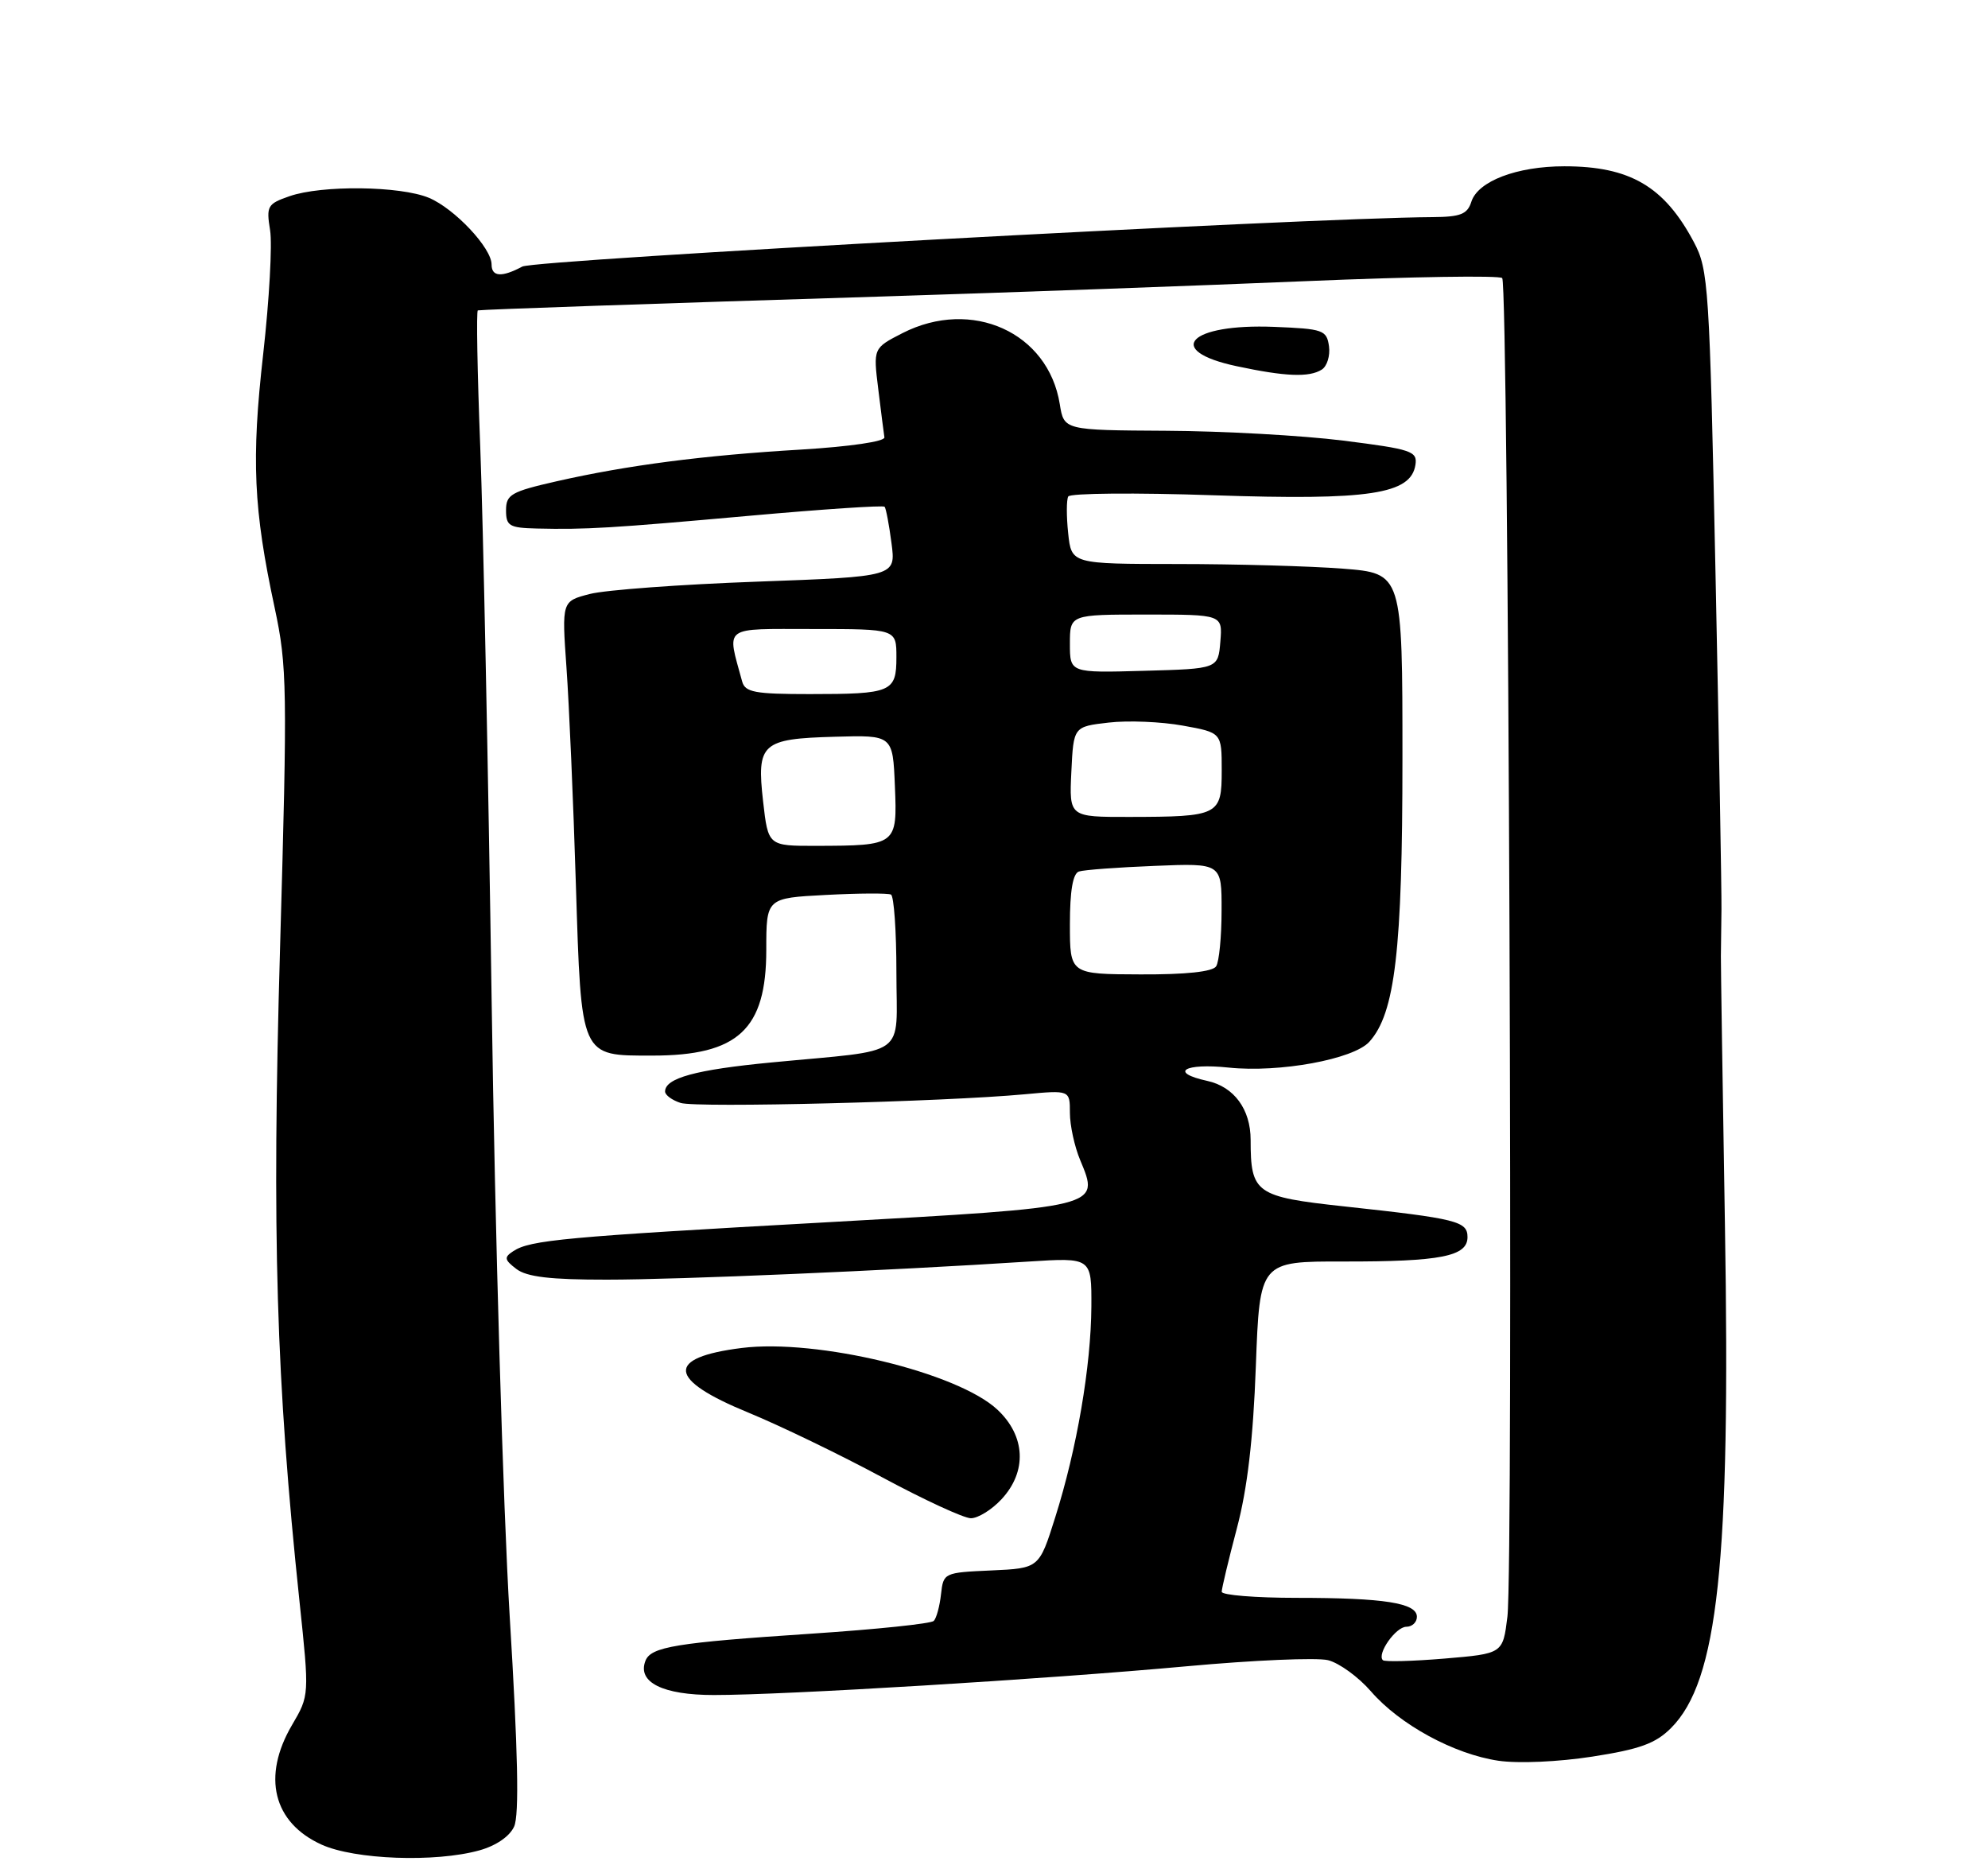 <?xml version="1.0" encoding="UTF-8" standalone="no"?>
<!DOCTYPE svg PUBLIC "-//W3C//DTD SVG 1.1//EN" "http://www.w3.org/Graphics/SVG/1.1/DTD/svg11.dtd" >
<svg xmlns="http://www.w3.org/2000/svg" xmlns:xlink="http://www.w3.org/1999/xlink" version="1.1" viewBox="0 0 275 258">
 <g >
 <path fill="currentColor"
d=" M 66.30 255.93 C 68.61 255.29 70.50 254.00 71.12 252.63 C 71.84 251.05 71.65 242.27 70.50 223.44 C 69.60 208.62 68.47 170.40 68.01 138.50 C 67.54 106.60 66.83 72.06 66.43 61.75 C 66.03 51.44 65.88 42.97 66.10 42.93 C 66.89 42.80 90.07 42.00 122.00 41.01 C 139.88 40.45 166.33 39.49 180.80 38.88 C 195.26 38.27 207.41 38.08 207.80 38.46 C 208.68 39.35 209.37 216.68 208.52 223.61 C 207.89 228.72 207.89 228.72 199.81 229.40 C 195.37 229.77 191.53 229.87 191.29 229.62 C 190.43 228.76 193.08 225.00 194.54 225.00 C 195.34 225.00 196.00 224.38 196.00 223.62 C 196.00 221.71 191.48 221.00 179.37 221.00 C 173.67 221.00 169.00 220.62 169.00 220.16 C 169.00 219.70 169.94 215.76 171.09 211.41 C 172.55 205.91 173.35 199.08 173.72 188.98 C 174.26 174.46 174.26 174.46 185.88 174.48 C 199.29 174.50 203.00 173.77 203.00 171.11 C 203.00 168.91 201.55 168.55 185.96 166.86 C 173.67 165.53 173.00 165.05 173.00 157.66 C 173.00 153.43 170.71 150.31 167.00 149.50 C 161.66 148.33 163.79 147.01 169.98 147.66 C 176.99 148.39 187.23 146.51 189.42 144.09 C 192.98 140.15 194.00 131.47 194.00 104.94 C 194.00 79.30 194.00 79.30 185.75 78.65 C 181.21 78.30 170.91 78.01 162.86 78.01 C 148.21 78.00 148.21 78.00 147.76 73.75 C 147.51 71.41 147.52 69.12 147.77 68.67 C 148.02 68.21 157.06 68.13 167.86 68.50 C 189.44 69.23 195.19 68.36 195.80 64.27 C 196.08 62.41 195.26 62.13 185.80 60.94 C 180.14 60.23 169.13 59.62 161.34 59.58 C 147.18 59.50 147.18 59.50 146.60 55.90 C 145.01 45.97 134.43 41.19 124.85 46.07 C 120.79 48.15 120.79 48.15 121.49 53.82 C 121.87 56.95 122.26 59.95 122.34 60.49 C 122.43 61.06 117.59 61.77 110.83 62.18 C 97.26 62.98 86.77 64.35 76.98 66.57 C 70.70 68.00 70.00 68.40 70.00 70.58 C 70.00 72.74 70.45 73.01 74.25 73.10 C 81.06 73.26 84.46 73.06 103.76 71.33 C 113.80 70.43 122.18 69.87 122.37 70.09 C 122.56 70.32 122.99 72.58 123.32 75.12 C 123.93 79.75 123.93 79.75 104.71 80.45 C 94.15 80.83 83.75 81.60 81.61 82.15 C 77.71 83.15 77.71 83.15 78.36 92.33 C 78.72 97.37 79.31 110.86 79.66 122.30 C 80.42 146.43 80.23 146.00 90.25 146.00 C 102.10 146.00 106.00 142.38 106.00 131.38 C 106.00 124.21 106.00 124.21 114.25 123.78 C 118.79 123.54 122.84 123.52 123.25 123.73 C 123.66 123.94 124.00 128.80 124.00 134.51 C 124.00 146.51 125.95 145.10 106.70 146.95 C 96.24 147.95 92.00 149.11 92.00 150.97 C 92.00 151.46 92.97 152.17 94.15 152.55 C 96.37 153.25 130.61 152.39 141.75 151.35 C 148.00 150.77 148.00 150.77 148.00 153.92 C 148.00 155.65 148.64 158.59 149.42 160.45 C 152.15 167.00 152.45 166.93 114.46 169.05 C 78.07 171.07 73.33 171.51 71.00 173.05 C 69.70 173.90 69.76 174.24 71.44 175.52 C 72.87 176.61 76.15 177.00 83.94 176.99 C 93.91 176.99 122.95 175.74 142.25 174.49 C 151.00 173.93 151.00 173.93 150.97 180.71 C 150.92 188.96 148.97 200.38 145.97 209.86 C 143.75 216.91 143.75 216.91 137.12 217.21 C 130.58 217.50 130.50 217.54 130.17 220.50 C 129.99 222.15 129.54 223.81 129.17 224.19 C 128.80 224.57 121.22 225.36 112.32 225.95 C 93.49 227.20 90.03 227.76 89.28 229.72 C 88.14 232.68 91.68 234.44 98.75 234.44 C 108.45 234.45 144.69 232.25 164.20 230.46 C 173.38 229.62 182.15 229.24 183.70 229.62 C 185.24 230.00 187.91 231.94 189.64 233.93 C 193.63 238.54 201.13 242.62 207.28 243.53 C 210.02 243.93 215.56 243.69 220.26 242.96 C 226.83 241.94 229.01 241.15 231.15 239.01 C 237.65 232.51 239.40 216.20 238.61 169.44 C 238.29 150.22 238.04 133.49 238.05 132.25 C 238.07 131.01 238.11 128.09 238.13 125.75 C 238.16 123.41 237.79 102.60 237.31 79.50 C 236.48 39.52 236.34 37.31 234.32 33.50 C 230.22 25.78 225.48 23.00 216.40 23.00 C 209.82 23.00 204.43 25.06 203.53 27.91 C 202.98 29.63 202.04 30.00 198.18 30.03 C 180.59 30.13 74.02 35.92 72.25 36.87 C 69.40 38.39 68.00 38.29 68.00 36.58 C 68.00 34.29 62.88 28.85 59.33 27.36 C 55.36 25.71 44.51 25.58 40.04 27.14 C 37.00 28.19 36.82 28.51 37.36 31.83 C 37.68 33.78 37.25 41.48 36.41 48.94 C 34.75 63.60 35.06 70.40 38.00 84.09 C 39.72 92.14 39.77 95.10 38.74 131.09 C 37.60 170.77 38.19 190.81 41.43 221.50 C 42.80 234.49 42.80 234.49 40.40 238.58 C 36.21 245.72 37.78 252.09 44.48 255.13 C 49.06 257.21 60.21 257.62 66.30 255.93 Z  M 138.55 207.35 C 142.10 203.52 141.87 198.62 137.97 194.97 C 132.47 189.83 113.03 185.14 102.60 186.44 C 92.03 187.77 92.33 190.79 103.50 195.37 C 107.90 197.18 116.22 201.20 122.00 204.31 C 127.78 207.42 133.31 209.98 134.30 209.99 C 135.29 209.99 137.20 208.81 138.55 207.35 Z  M 182.84 51.12 C 183.57 50.66 184.02 49.20 183.84 47.89 C 183.52 45.65 183.03 45.48 176.27 45.21 C 164.50 44.73 160.91 48.49 171.07 50.65 C 177.81 52.09 181.11 52.22 182.84 51.12 Z  M 148.00 127.84 C 148.00 123.20 148.41 120.81 149.25 120.54 C 149.94 120.31 154.66 119.96 159.75 119.76 C 169.00 119.38 169.00 119.38 168.98 125.94 C 168.98 129.55 168.64 133.02 168.23 133.65 C 167.76 134.40 164.06 134.80 157.75 134.77 C 148.00 134.74 148.00 134.74 148.00 127.84 Z  M 105.56 110.85 C 104.65 102.81 105.35 102.18 115.50 101.90 C 123.50 101.67 123.50 101.67 123.79 108.71 C 124.13 116.91 124.06 116.96 112.88 116.99 C 106.26 117.00 106.26 117.00 105.56 110.85 Z  M 148.20 106.75 C 148.50 100.50 148.50 100.50 153.37 99.94 C 156.04 99.63 160.65 99.82 163.62 100.36 C 169.00 101.33 169.00 101.33 169.00 106.55 C 169.00 112.78 168.63 112.97 156.20 112.99 C 147.90 113.00 147.90 113.00 148.20 106.75 Z  M 102.66 94.25 C 100.54 86.44 99.78 87.00 112.48 87.00 C 124.00 87.00 124.00 87.00 124.00 90.89 C 124.00 95.73 123.35 96.00 111.99 96.00 C 104.40 96.00 103.07 95.75 102.66 94.25 Z  M 148.00 89.03 C 148.00 85.00 148.00 85.00 158.56 85.00 C 169.12 85.00 169.12 85.00 168.81 88.75 C 168.50 92.50 168.50 92.50 158.25 92.78 C 148.00 93.07 148.00 93.07 148.00 89.03 Z "/>
</g>
</svg>